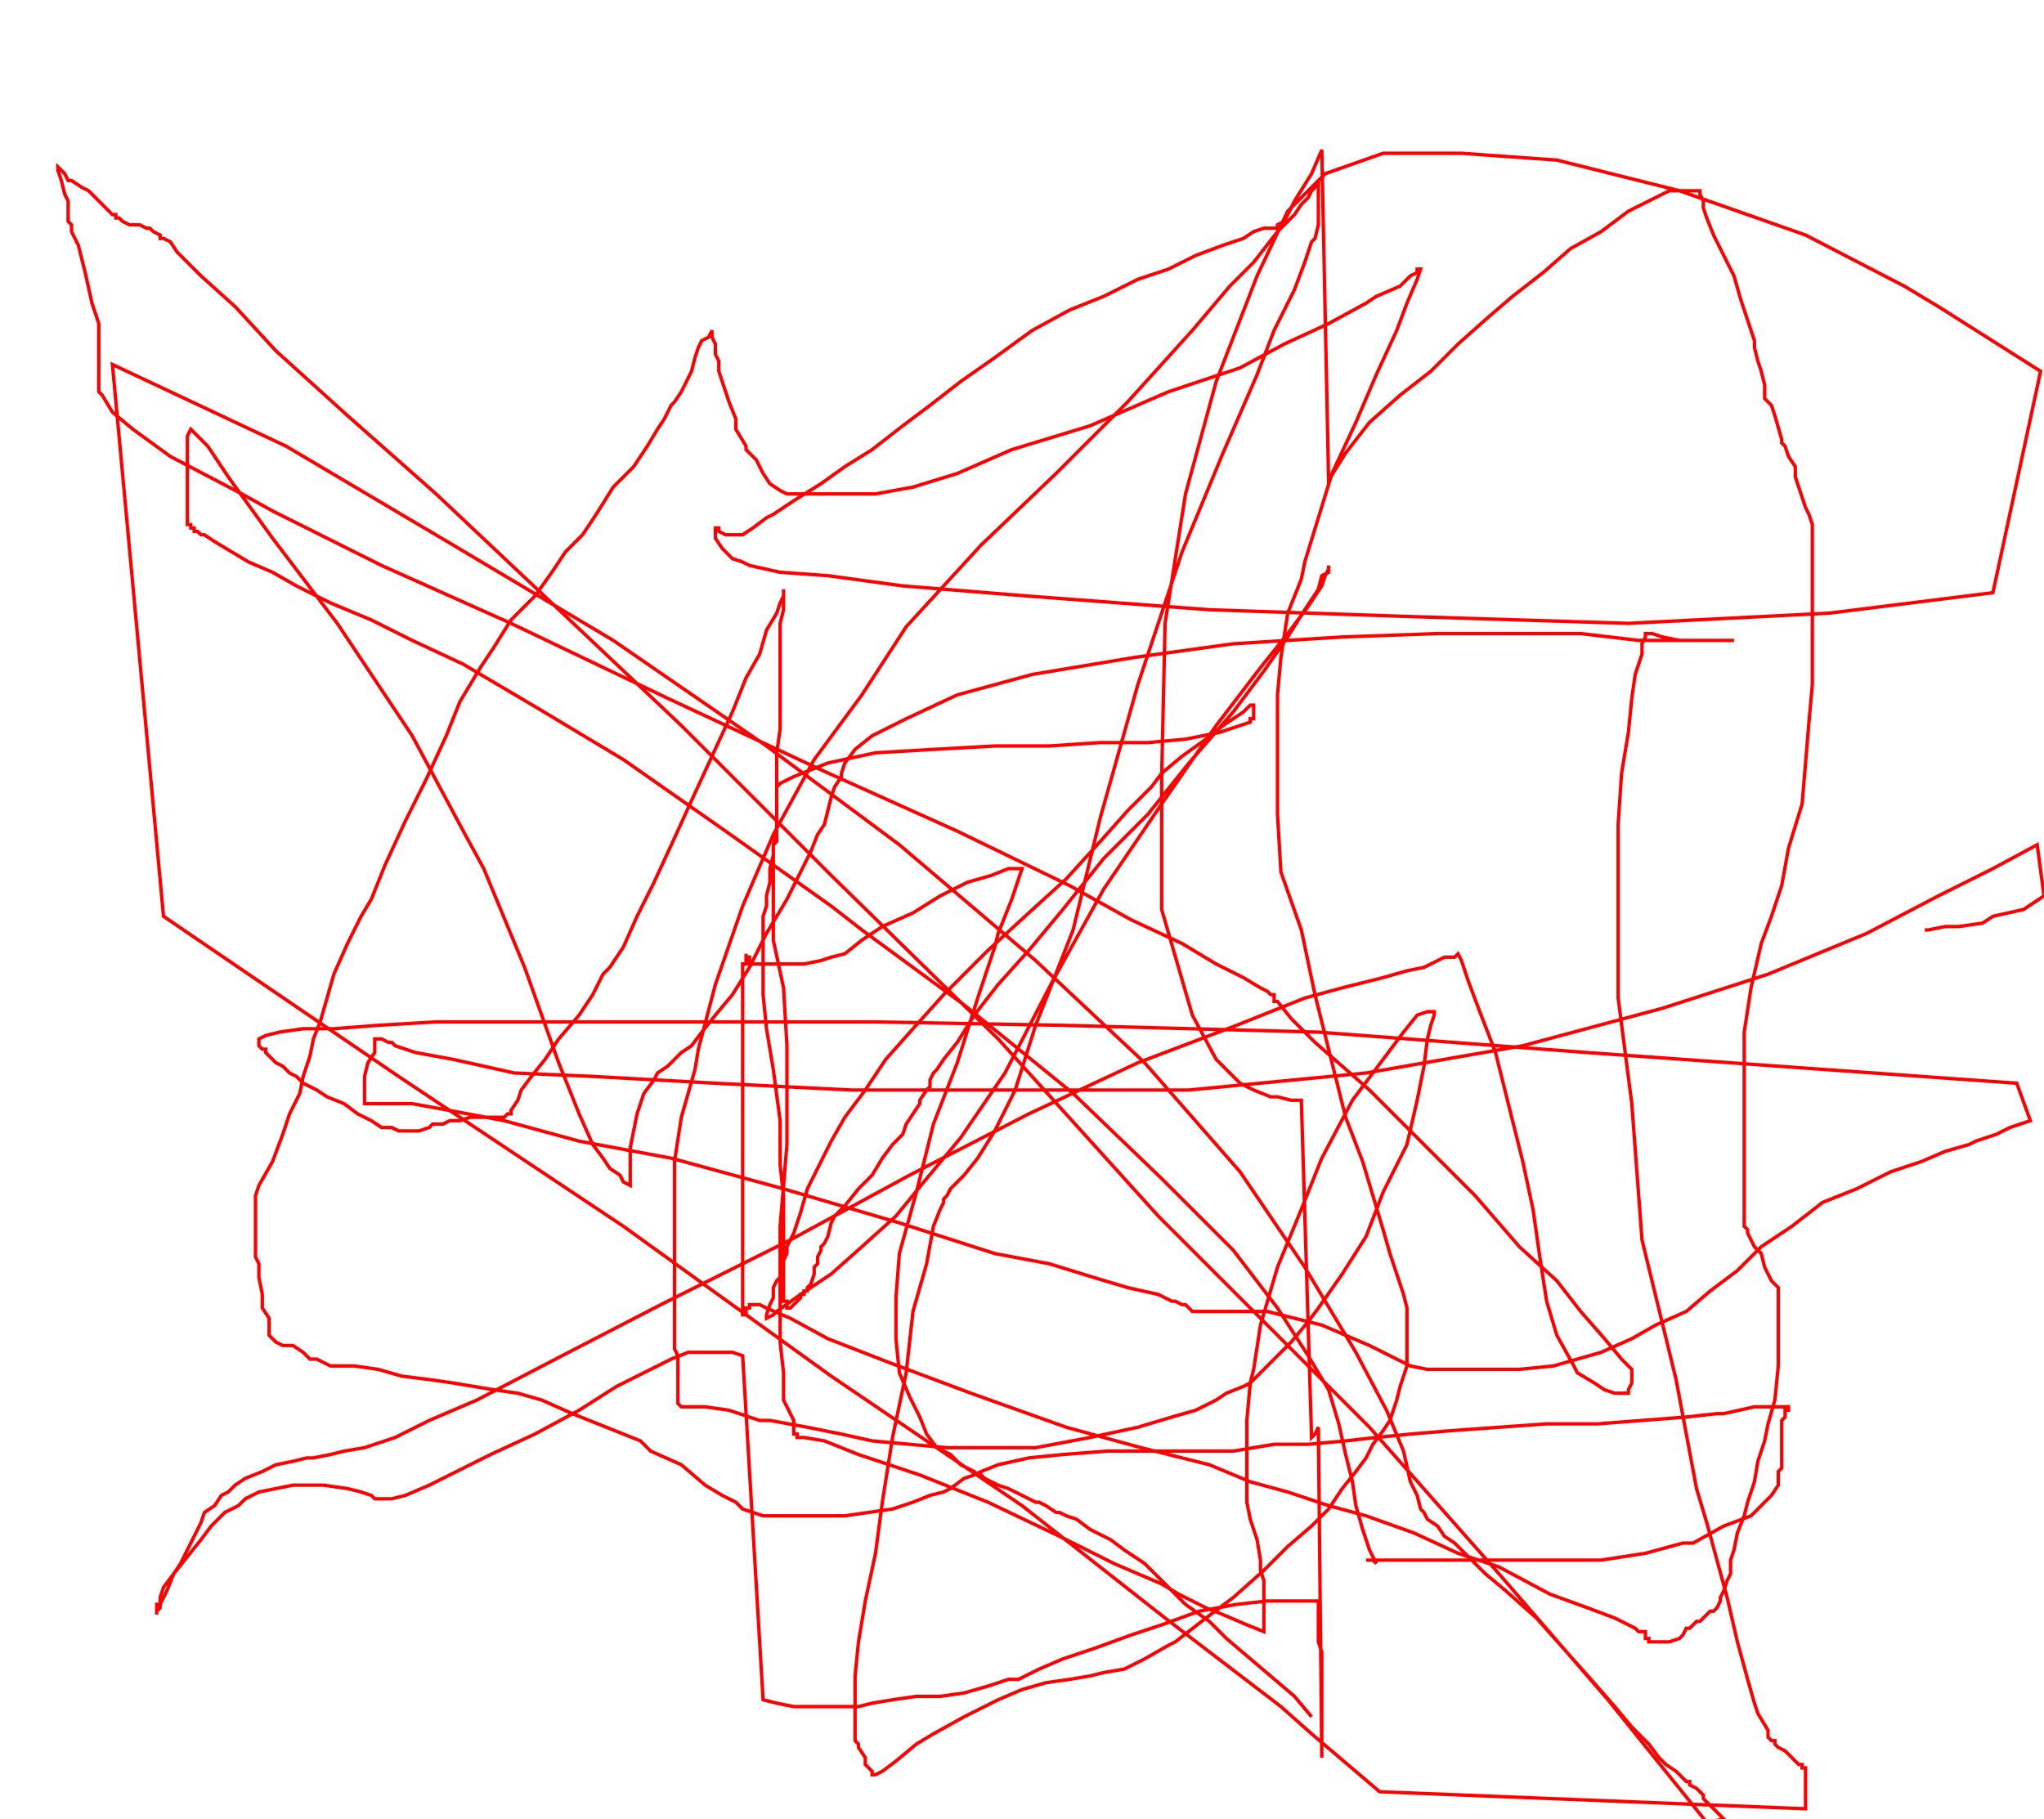 <svg width='600' height='534' xmlns='http://www.w3.org/2000/svg' xmlns:xlink='http://www.w3.org/1999/xlink'>
<g>
<polyline fill='none' stroke='red' points='385,504 380,498 360,481 355,476 348,471 342,465 336,459 330,455 326,452 320,449 316,446 313,445 311,444 310,444 307,442 305,441 304,441 302,440 300,439 298,438 296,437 293,436 291,435 289,434 288,433 287,433 286,432 284,431 282,430 279,427 275,425 272,421 270,416 267,410 264,403 263,393 263,381 264,368 269,350 274,330 281,312 287,293 292,278 293,274 297,264 299,258 300,255 299,255 296,255 291,257 284,259 276,263 268,268 259,272 253,276 248,280 244,281 241,282 236,283 232,283 228,283 225,283 223,283 221,283 220,283 220,283 220,283 220,283 220,282 220,281 219,281 219,280 219,281 219,282 219,283 218,283 218,284 218,285 218,386 219,386 219,385 219,384 220,384 220,383 221,383 222,383 223,383 225,384 232,387 243,393 261,400 285,409 313,419 335,425 355,430 367,435 378,438 390,442 401,445 415,450 428,456 440,460 455,468 466,472 474,475 480,478 481,479 483,479 483,481 484,481 484,482 485,482 486,482 488,482 490,482 493,481 494,480 495,478 496,478 498,476 499,476 501,474 502,473 503,473 504,472 505,470 505,469 506,467 507,464 508,462 508,458 509,455 510,450 512,445 513,441 515,435 516,429 518,423 519,418 521,411 522,401 522,393 522,386 522,383 522,382 522,381 522,380 522,378 520,376 519,374 518,372 517,368 515,366 514,364 513,362 513,361 512,360 512,359 512,358 512,357 512,356 512,355 512,354 512,353 512,352 512,351 512,348 512,345 512,340 512,333 512,324 512,318 512,303 514,290 517,277 520,269 523,260 525,249 529,236 530,224 531,212 532,201 532,191 532,182 532,175 532,168 532,164 532,161 532,160 532,158 532,157 532,154 531,151 530,149 529,146 527,140 527,137 525,134 524,131 523,130 523,129 521,122 520,119 518,117 518,116 518,113 517,109 516,106 515,102 515,100 513,94 511,88 509,81 506,75 503,69 501,64 500,61 500,59 499,57 499,56 499,56 498,56 498,56 496,56 494,56 490,56 486,58 478,62 470,68 461,73 453,80 444,87 437,93 428,101 420,109 411,116 402,124 395,133 390,141 388,44 385,51 380,59 377,65 375,66 375,67 374,67 372,67 371,67 368,68 365,70 359,72 351,75 343,79 334,82 324,87 314,91 303,97 292,105 282,112 273,119 265,125 256,132 248,137 241,142 233,147 227,151 225,152 221,155 218,157 216,157 215,157 214,157 213,157 211,156 211,155 210,155 210,156 210,158 212,161 213,162 215,164 218,165 220,166 229,168 243,169 265,172 302,175 355,179 414,181 478,183 537,180 585,174 599,109 569,90 559,84 530,69 493,56 457,47 429,45 406,45 389,51 378,62 369,81 357,112 348,145 342,183 341,228 341,267 350,298 357,311 364,318 368,320 373,322 375,322 379,323 382,323 385,422 386,421 387,419 388,516 388,513 388,510 388,507 388,502 388,495 388,489 388,485 387,482 387,481 387,479 387,478 387,477 387,476 387,474 387,473 387,472 387,471 387,470 386,470 384,470 379,470 372,470 363,471 352,473 341,477 332,480 321,484 312,487 305,490 299,493 296,493 290,495 283,497 276,498 269,498 262,499 256,500 252,501 250,501 246,501 244,501 241,501 238,501 233,501 228,500 224,499 218,398 215,397 211,397 208,397 206,397 202,397 197,399 191,402 181,407 170,414 157,421 144,427 134,432 126,436 119,439 115,440 113,440 112,440 110,440 109,439 106,438 102,437 95,436 90,436 86,436 81,437 76,438 72,440 70,442 66,444 62,448 59,452 55,457 51,462 48,466 47,469 47,471 46,471 46,472 46,473 46,474 46,474 46,474 46,473 47,472 47,471 48,469 49,467 51,462 53,459 55,455 57,451 59,447 60,444 63,442 65,439 67,438 69,436 72,434 77,432 81,430 86,429 90,428 92,428 97,427 101,426 107,425 116,422 126,417 140,411 165,398 194,383 232,364 267,345 302,327 334,312 363,301 383,293 394,290 406,287 413,285 418,284 422,282 424,281 426,281 427,281 428,280 429,282 431,288 434,296 439,309 443,325 447,341 450,355 452,369 454,382 457,392 462,401 463,403 468,406 471,408 474,409 477,409 478,409 478,408 479,406 479,402 476,399 471,393 464,385 457,376 446,366 433,351 418,336 402,320 386,306 379,299 375,294 374,294 374,293 374,292 374,292 373,292 372,291 370,290 370,290 365,287 357,283 347,277 332,270 314,260 281,244 241,226 196,205 150,183 112,166 80,150 71,145 50,134 39,126 33,121 30,116 29,115 29,113 29,112 29,109 29,106 29,100 29,95 27,89 25,80 23,72 21,68 21,66 20,65 20,64 20,62 20,59 19,57 18,53 17,50 17,49 17,49 19,51 20,53 21,53 24,55 26,56 29,59 29,59 31,61 32,62 33,63 34,63 34,64 35,64 36,65 38,66 39,66 41,66 43,67 44,67 44,67 45,68 47,69 47,69 47,70 48,70 50,71 52,74 54,76 59,81 69,90 81,103 102,122 128,145 163,178 200,213 244,257 293,305 340,357 386,403 402,419 440,462 472,499 501,535 506,534 500,528 500,527 498,525 496,524 496,523 495,523 494,522 492,520 489,518 487,516 484,512 479,507 474,501 467,493 459,484 451,475 442,467 436,462 431,457 427,453 424,451 422,448 419,446 418,444 417,443 416,439 414,435 412,426 407,414 398,397 383,372 364,344 336,312 304,282 264,248 225,219 180,188 133,160 84,131 33,107 48,269 117,316 183,360 244,404 300,442 342,475 376,501 385,509 405,526 530,531 530,528 530,527 530,525 530,524 530,523 530,522 530,520 530,520 530,520 530,519 529,519 529,518 528,518 527,517 526,516 525,515 524,514 522,513 521,512 521,511 520,511 519,510 519,509 519,508 516,503 515,500 513,493 510,482 507,469 501,447 498,437 492,405 482,364 479,324 475,293 475,265 475,242 476,227 478,215 479,205 480,198 482,192 482,189 483,187 483,186 484,186 485,186 488,187 493,188 497,188 502,188 505,188 508,188 509,188 509,188 509,188 507,188 502,188 493,188 481,188 464,186 444,186 422,186 394,187 362,189 333,193 303,198 281,204 266,211 256,216 251,220 248,224 247,227 247,228 245,231 244,234 243,238 242,242 240,245 238,250 235,256 231,264 225,274 220,284 215,292 210,298 206,303 203,307 200,309 198,311 196,313 193,315 192,317 189,321 187,327 186,332 185,337 185,343 185,347 185,348 183,347 182,345 179,343 177,340 174,336 170,327 164,312 154,284 142,255 136,244 121,216 99,183 80,158 67,140 61,131 57,127 56,126 56,126 55,128 55,128 55,130 55,132 55,136 55,137 55,140 55,145 55,147 55,149 55,151 55,152 55,154 56,154 56,155 57,155 57,156 58,156 59,157 60,157 63,159 68,162 73,165 80,168 87,172 97,177 109,182 121,188 136,195 158,208 183,223 213,244 244,266 253,273 283,295 315,321 341,346 362,367 375,384 384,398 390,408 393,418 395,427 397,435 398,442 400,449 402,455 404,459 403,458 402,458 401,458 406,458 414,458 426,458 441,458 455,458 470,458 483,456 494,453 497,453 506,448 514,445 518,441 520,439 522,436 522,434 522,432 523,431 523,429 523,428 523,427 523,426 523,424 523,423 523,421 523,419 523,417 524,416 524,415 524,414 525,414 525,413 525,413 525,413 523,413 519,413 515,413 506,415 504,415 495,416 482,417 469,418 454,418 440,419 426,420 414,421 404,422 395,423 384,424 374,424 362,426 350,426 337,426 325,426 312,427 302,428 293,430 288,432 286,433 283,434 279,437 277,438 273,439 268,441 262,443 255,444 248,445 241,445 234,445 229,445 224,445 221,444 218,443 216,441 212,439 207,436 200,430 191,426 188,423 178,419 168,415 159,411 152,409 145,408 139,407 133,406 126,405 118,404 111,402 104,401 101,401 99,401 98,401 97,401 95,400 93,399 91,399 89,397 86,395 83,395 81,394 80,393 80,393 79,392 79,392 79,391 79,390 79,387 77,384 77,380 76,375 76,371 75,369 75,366 75,362 75,359 75,355 75,351 76,348 80,341 83,333 85,327 88,321 89,316 91,310 92,305 94,300 96,293 98,286 102,277 106,269 109,264 113,254 119,241 125,229 131,216 135,206 141,196 145,190 150,182 157,175 162,168 166,162 171,157 175,151 180,143 186,137 190,131 193,126 195,123 197,119 198,118 200,115 202,111 203,109 204,105 205,102 206,100 208,99 209,97 209,97 209,97 209,99 210,101 210,104 211,106 211,109 212,112 213,115 214,118 216,123 216,126 219,131 219,132 222,135 224,139 226,142 229,144 231,145 235,145 239,145 243,145 249,145 257,145 268,143 281,139 297,132 320,125 343,115 364,108 377,101 390,95 401,89 404,87 411,84 414,81 416,80 416,79 417,79 416,82 413,89 410,97 404,110 398,124 391,139 387,152 383,165 382,170 378,180 376,193 375,204 375,215 375,226 375,239 376,256 382,273 386,292 391,312 395,328 400,341 403,351 406,361 408,368 410,374 412,380 413,384 413,387 413,391 413,397 413,401 411,407 410,411 408,417 406,420 403,424 401,428 398,432 394,437 390,443 385,448 378,454 371,461 362,469 354,475 345,482 343,483 336,487 330,490 324,491 320,492 314,493 307,494 300,496 293,499 283,504 274,509 269,512 263,517 259,520 257,521 256,521 256,521 256,520 254,518 254,518 254,516 252,513 252,512 251,511 251,509 251,506 251,500 251,492 252,482 254,470 257,456 259,441 262,422 266,403 268,385 272,371 274,360 276,355 277,353 277,352 278,351 279,349 283,345 287,340 292,332 298,320 304,301 315,273 323,240 334,201 347,162 359,133 369,110 374,97 380,85 383,77 385,71 386,70 387,66 387,65 387,64 387,63 387,62 387,60 387,58 387,57 387,55 387,54 387,54 387,54 385,56 384,58 382,60 380,63 375,68 368,77 361,84 350,97 331,118 310,139 288,160 266,184 253,204 239,223 227,245 218,266 210,289 205,308 204,314 200,328 198,341 198,354 198,366 198,374 198,382 198,389 198,394 198,396 199,398 199,399 199,401 199,402 199,404 199,405 199,408 199,409 199,410 199,411 199,412 200,413 202,413 207,413 214,414 223,417 226,417 237,419 247,421 256,423 267,424 278,425 291,425 304,425 320,422 334,419 344,416 351,414 357,411 360,409 365,407 367,406 370,403 374,399 379,394 384,388 387,384 394,374 401,363 406,350 413,336 416,323 418,313 419,305 420,301 421,298 421,297 419,297 416,298 412,303 406,311 397,323 388,340 382,355 375,372 370,389 368,402 367,406 366,417 366,425 366,434 366,441 367,446 369,452 370,458 370,461 371,464 371,467 371,470 371,472 371,474 371,476 371,478 371,479 371,479 371,479 366,477 359,474 354,472 346,468 341,465 327,459 311,451 290,441 270,433 252,427 242,423 236,422 235,422 234,422 234,421 233,421 233,417 230,411 230,403 229,394 229,383 229,373 229,360 230,348 231,336 231,322 231,307 230,290 227,276 227,266 227,257 227,252 227,250 227,248 228,247 228,246 228,245 228,244 228,243 228,242 228,240 228,238 228,236 228,234 228,233 228,232 228,231 229,230 233,228 243,224 257,221 274,220 292,219 308,219 323,218 337,218 348,217 358,215 364,213 367,212 367,211 368,211 368,210 368,209 368,208 368,207 368,207 367,207 365,209 365,209 359,213 354,217 347,222 341,227 338,231 331,238 323,247 313,258 302,268 290,279 277,292 268,302 260,311 254,320 248,328 244,335 240,343 237,349 235,356 233,362 231,366 231,368 230,370 230,372 229,373 229,374 229,375 228,376 227,378 227,380 227,381 226,383 225,386 225,387 227,386 228,385 235,380 244,374 253,366 263,357 272,346 282,334 295,315 309,288 324,261 341,236 357,213 370,196 378,186 384,178 388,172 389,169 390,167 390,166 390,166 390,166 390,168 388,169 387,173 383,179 378,187 371,197 362,209 349,224 337,239 324,252 312,267 302,279 293,289 286,298 281,306 277,311 275,314 274,315 273,317 273,319 272,320 270,323 270,324 268,327 266,330 265,333 262,336 259,340 256,345 252,349 248,354 245,357 244,359 243,363 242,365 241,366 241,367 240,369 240,371 239,372 239,374 238,377 237,378 237,379 236,379 236,380 235,380 235,381 233,383 232,384 232,384 231,384 231,384 231,382 230,382 230,381 230,378 230,375 230,373 230,371 230,369 230,367 230,364 230,360 230,351 229,342 229,329 227,314 225,302 224,292 224,289 224,284 224,279 224,275 224,272 224,269 225,266 225,263 226,259 226,255 227,251 227,248 228,244 228,240 228,235 228,230 228,223 228,221 229,214 229,209 229,204 229,201 229,199 229,196 229,194 229,191 229,188 229,185 229,183 230,179 230,177 230,175 230,174 230,173 230,173 230,173 230,175 229,177 228,180 225,185 223,192 219,199 215,209 209,222 203,235 198,246 192,259 187,269 183,278 179,284 177,286 174,292 170,298 164,305 160,311 156,316 153,320 152,323 150,326 150,327 149,327 148,328 147,328 145,328 143,328 141,328 138,328 135,329 132,329 130,330 127,330 126,331 123,332 121,332 119,332 118,332 117,332 115,331 112,331 109,329 105,327 101,324 96,322 93,320 89,318 87,316 85,315 83,313 81,312 80,311 78,309 78,308 77,308 76,307 76,306 76,305 78,304 82,303 89,302 98,302 111,301 128,300 153,300 192,300 242,300 257,300 312,301 387,303 466,309 536,314 592,318 596,329 590,331 586,333 580,335 578,336 571,338 564,341 555,344 545,349 535,353 526,360 517,366 510,373 502,379 495,385 486,389 479,393 470,397 463,399 456,401 446,402 438,402 431,402 425,402 423,402 419,402 414,401 408,398 402,395 395,392 388,389 380,387 372,385 365,385 358,385 353,385 350,385 350,385 349,384 348,383 348,383 347,383 345,382 344,382 340,380 331,378 321,375 308,371 292,368 264,359 230,349 197,340 170,335 148,329 132,326 121,324 118,324 117,324 116,324 113,324 112,324 111,324 110,324 109,324 108,324 107,324 107,323 107,322 107,319 107,316 108,312 110,309 110,307 110,306 110,305 110,305 111,305 112,305 112,305 114,306 115,306 116,307 122,309 133,311 151,315 174,316 210,318 250,320 300,320 349,320 401,315 447,307 488,296 519,286 548,274 569,263 585,255 585,255 598,248 600,263 594,267 585,269 582,271 575,272 571,272 566,273 565,273 565,273 565,273 ' /></g>
</svg>

